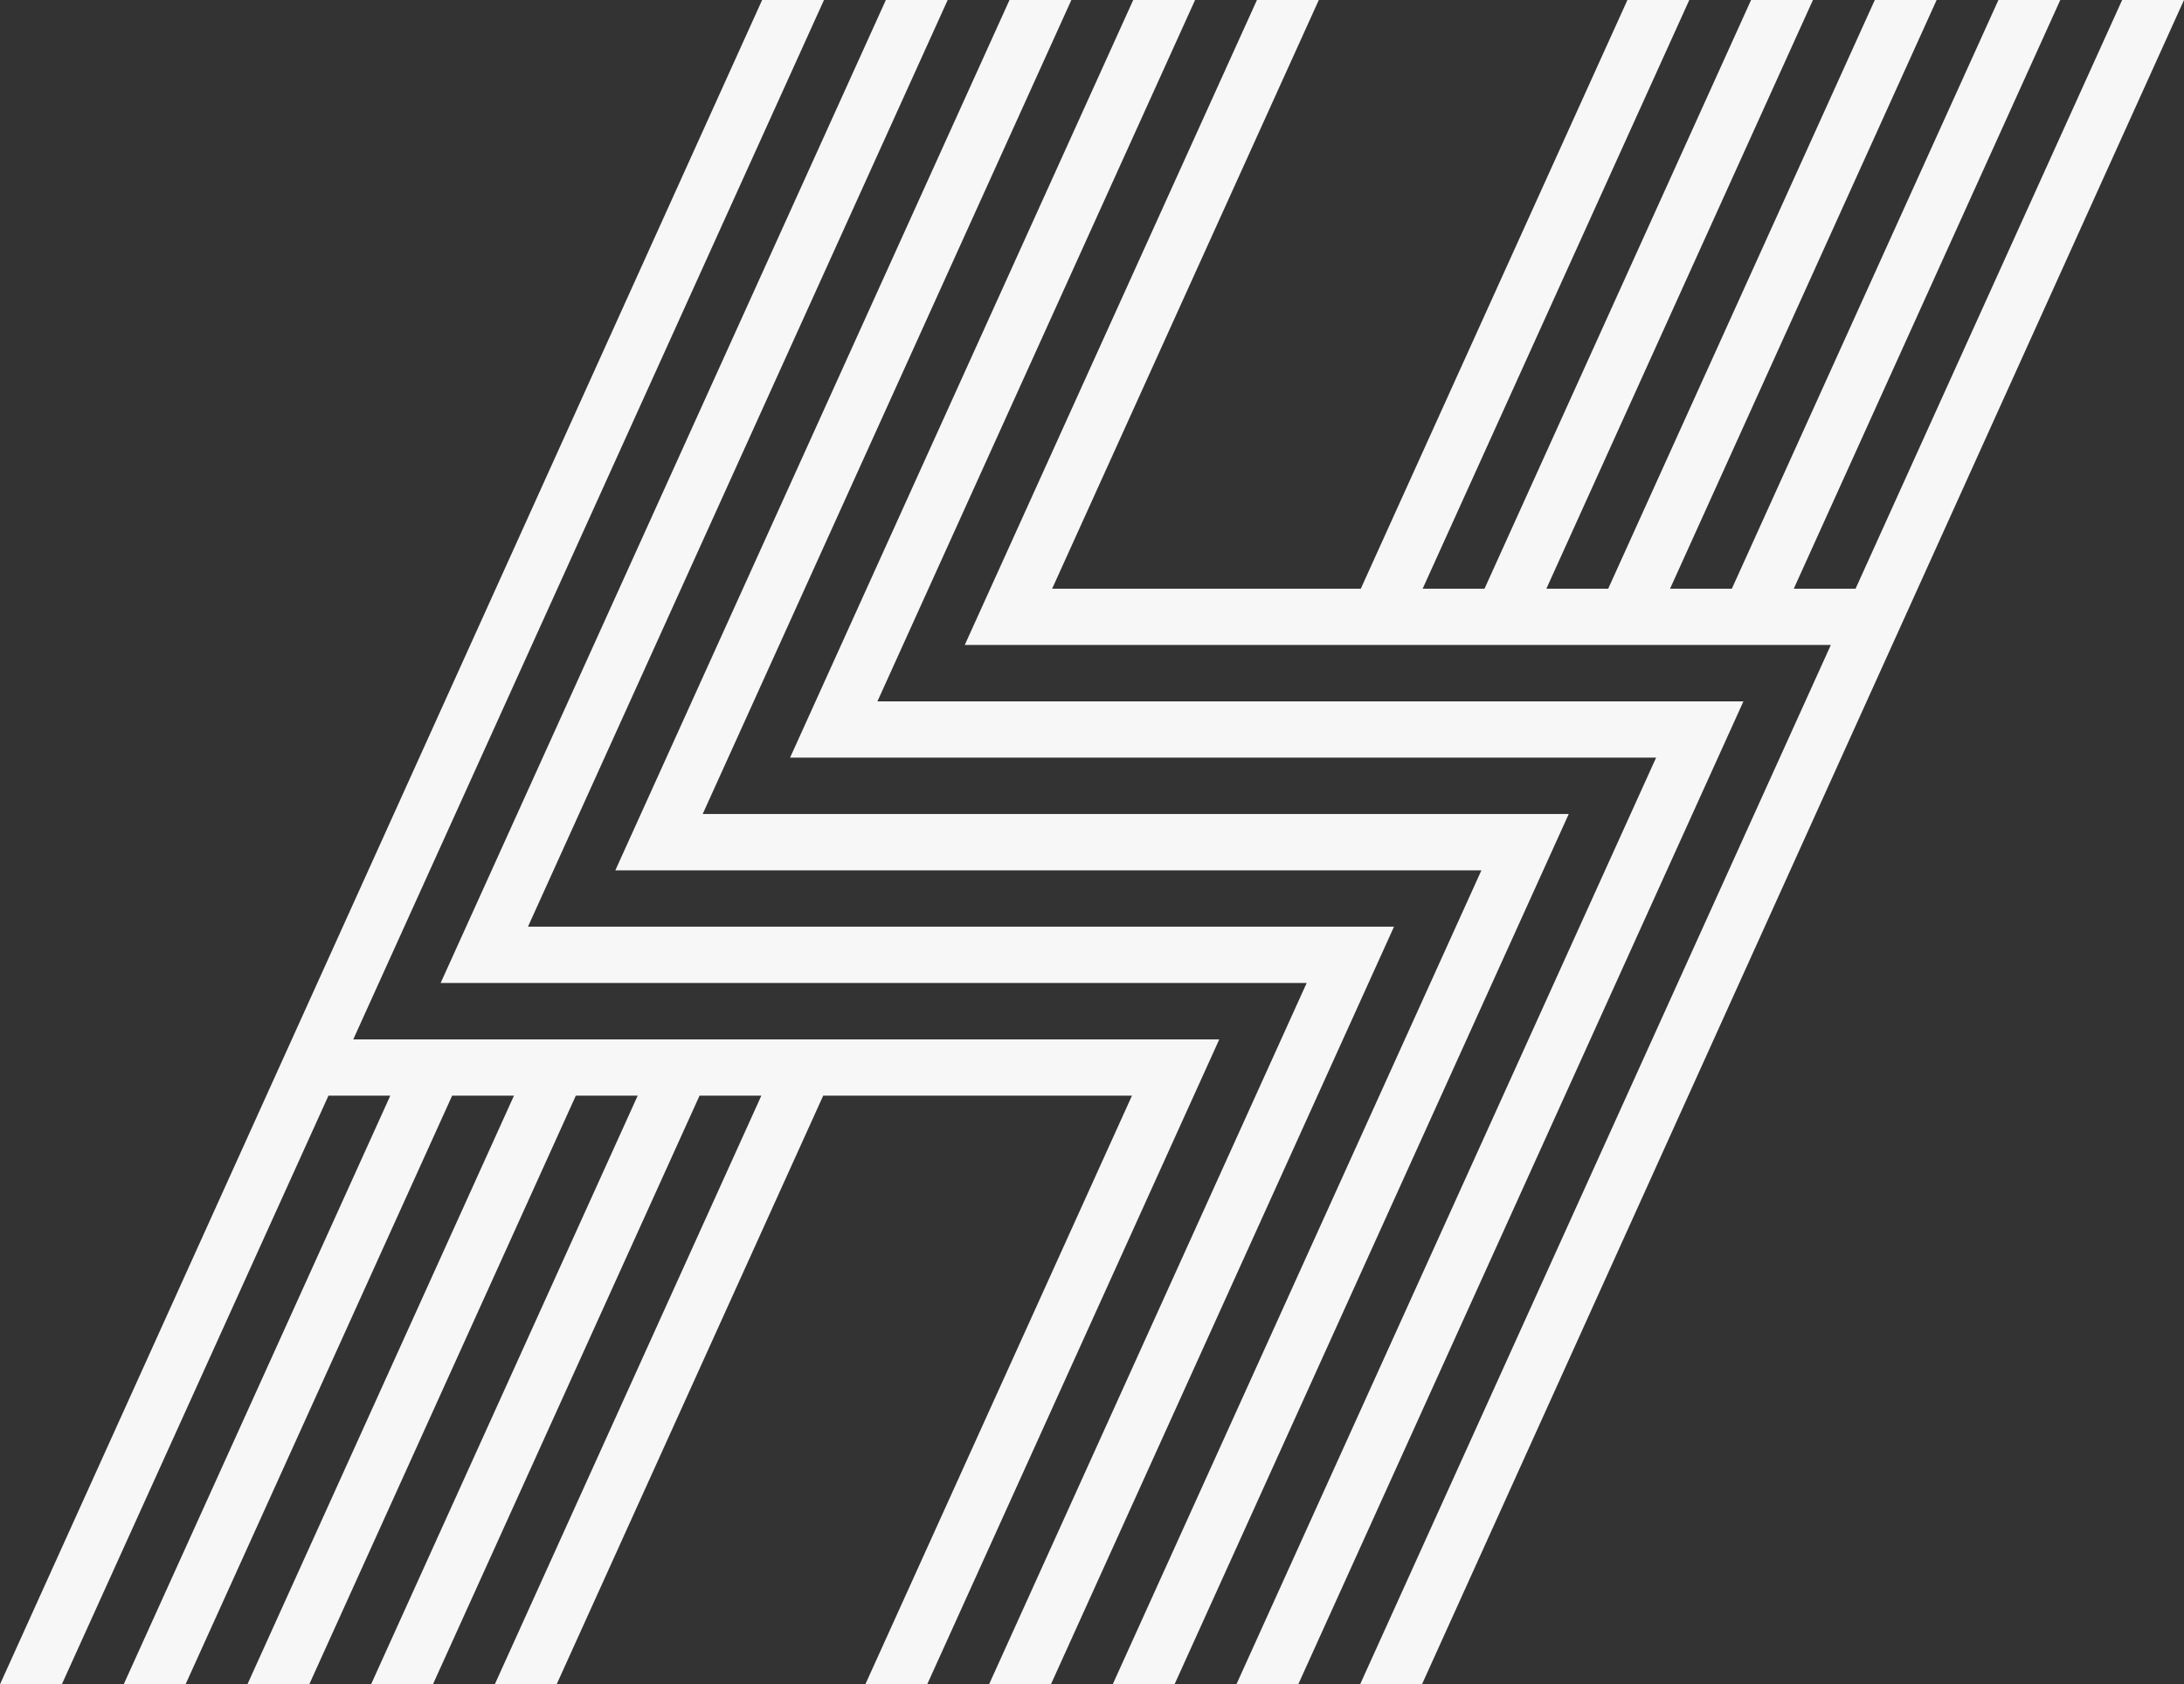 <?xml version="1.0" encoding="utf-8"?>
<!-- Generator: Adobe Illustrator 16.0.0, SVG Export Plug-In . SVG Version: 6.00 Build 0)  -->
<!DOCTYPE svg PUBLIC "-//W3C//DTD SVG 1.1//EN" "http://www.w3.org/Graphics/SVG/1.1/DTD/svg11.dtd">
<svg version="1.1" id="Layer_1" xmlns="http://www.w3.org/2000/svg" xmlns:xlink="http://www.w3.org/1999/xlink" x="0px" y="0px"
	 width="64.821px" height="50px" viewBox="0 0 64.821 50" enable-background="new 0 0 64.821 50" xml:space="preserve">
<rect x="0" y="0" width="64.821" height="50" fill="#333333" stroke="none"/>
<g>
	<polygon fill="#F7F7F7" points="62.985,0 55.073,17.476 53.239,17.476 61.149,0 59.313,0 51.401,17.476 49.567,17.476 57.479,0 
		55.644,0 47.731,17.476 45.896,17.476 53.808,0 51.972,0 44.06,17.476 42.224,17.476 50.138,0 48.302,0 40.388,17.476 
		31.227,17.476 39.142,0 37.306,0 28.634,19.146 54.339,19.146 40.368,50 42.204,50 64.821,0 	"/>
	<polygon fill="#F7F7F7" points="27.519,50 36.188,30.854 10.485,30.854 24.456,0 22.62,0 0,50 1.835,50 9.749,32.524 
		11.584,32.524 3.671,50 5.507,50 13.42,32.524 15.255,32.524 7.343,50 9.179,50 17.091,32.524 18.927,32.524 11.013,50 12.849,50 
		20.763,32.524 22.597,32.524 14.685,50 16.521,50 24.433,32.524 33.597,32.524 25.683,50 	"/>
	<polygon fill="#F7F7F7" points="46.56,24.164 20.856,24.164 31.798,0 29.962,0 18.263,25.836 43.968,25.836 33.025,50 34.86,50 	
		"/>
	<polygon fill="#F7F7F7" points="51.745,20.82 26.042,20.82 35.47,0 33.634,0 23.449,22.491 49.153,22.491 36.696,50 38.532,50 	"/>
	<polygon fill="#F7F7F7" points="41.374,27.509 15.67,27.509 28.127,0 26.292,0 13.078,29.18 38.782,29.18 29.355,50 31.191,50 	"/>
</g>
</svg>
